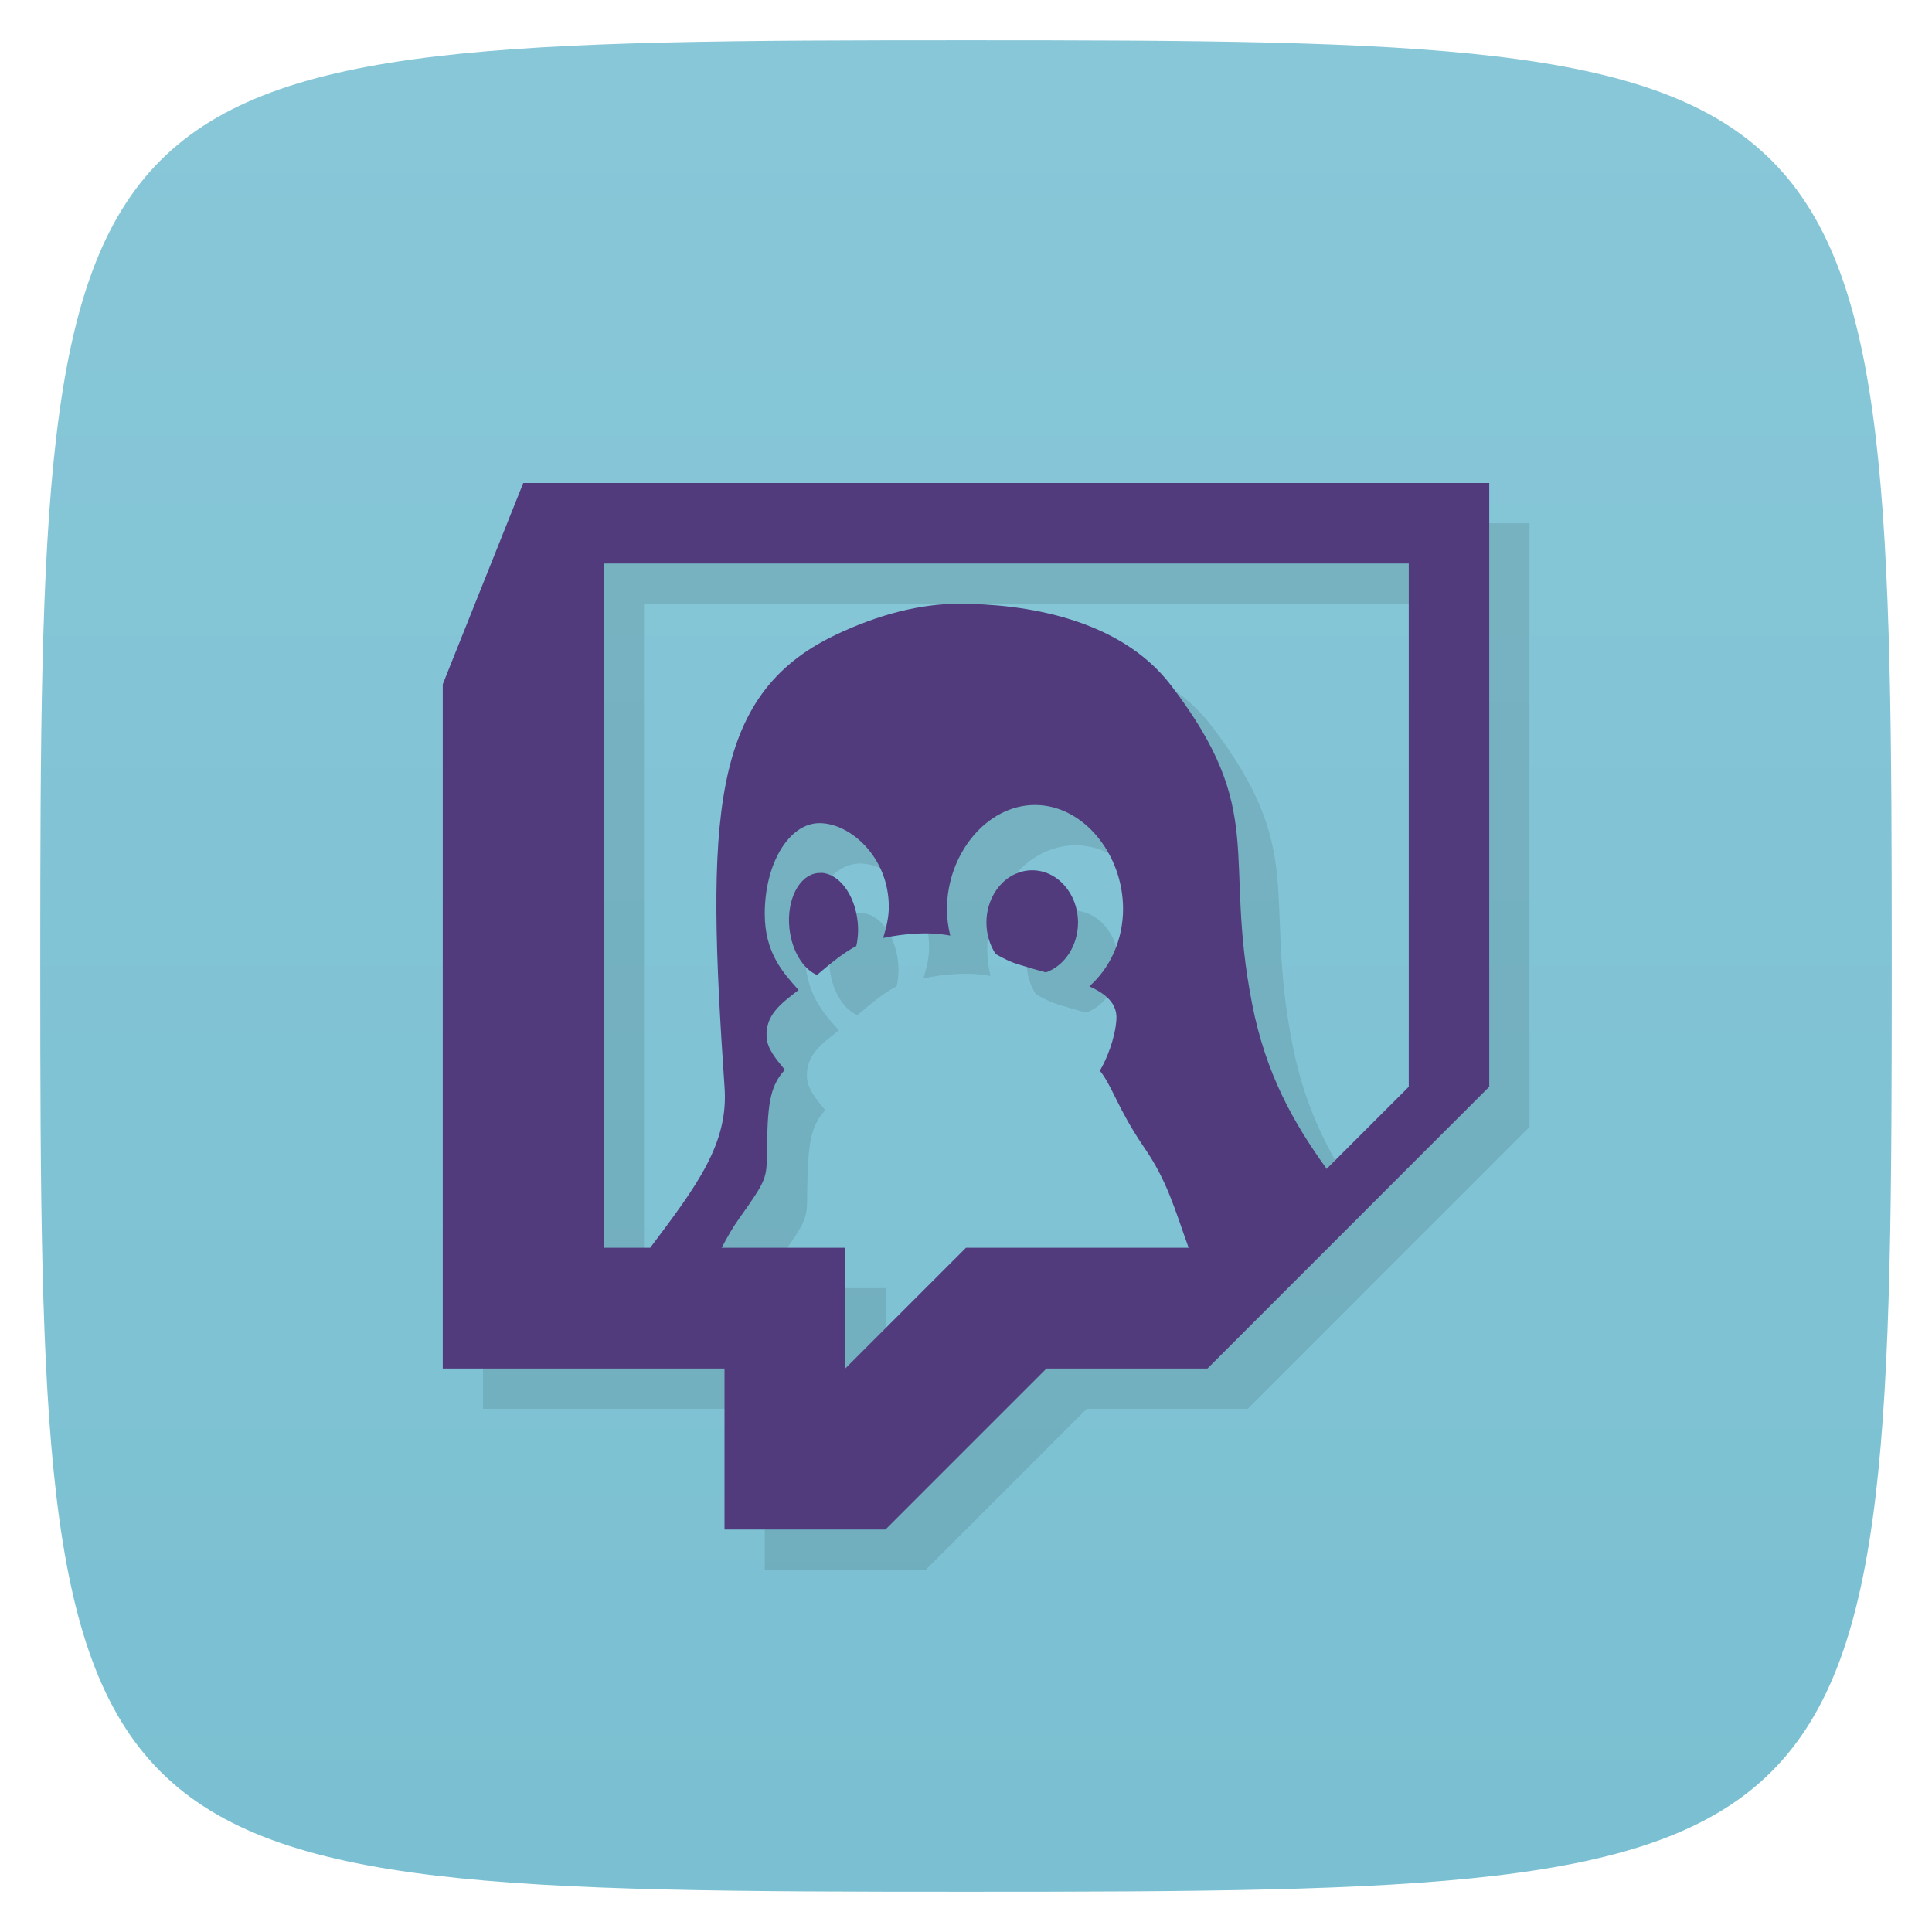 <svg viewBox="0 0 48 48" xmlns="http://www.w3.org/2000/svg" xmlns:xlink="http://www.w3.org/1999/xlink">
  <linearGradient id="a" gradientTransform="matrix(0 -1 1 0 -0 48)" gradientUnits="userSpaceOnUse" x1="1" x2="47">
    <stop offset="0" stop-color="#7ac0d2"/>
    <stop offset="1" stop-color="#88c7d8"/>
  </linearGradient>
  <path d="m47 24c0 22.703-.297 23-23 23-22.703 0-23-.297-23-23 0-22.703.297-23 23-23 22.703 0 23 .297 23 23z" fill="url(#a)"/>
  <path d="m14 13l-2 5v17h7v4h4l4-4h4l7-7v-15zm2 2h20v13l-2.039 2.039c-.836-1.157-1.513-2.371-1.85-4.084-.737-3.749.396-4.77-2.02-7.932-1.278-1.673-3.667-2.027-5.275-2.023-.923.001-1.965.25-3.076.783-3.116 1.495-3.193 4.591-2.74 11.217.107 1.407-.682 2.452-1.846 4h-1.154m10.717-11c1.208.002 2.187 1.231 2.186 2.582 0 .751-.31 1.458-.838 1.922.408.185.702.428.672.83-.032.47-.246.993-.412 1.266.309.38.441.934 1.09 1.891.589.848.77 1.552 1.117 2.512h-5.529l-3 3v-3h-3.07c.133-.258.282-.509.451-.75.663-.934.67-.985.67-1.605.02-1.153.055-1.644.449-2.066-.203-.25-.446-.522-.455-.824-.022-.532.329-.802.795-1.158-.378-.426-.84-.914-.84-1.896 0-1.241.598-2.25 1.359-2.25.761 0 1.721.841 1.721 2.082 0 .261-.064.521-.141.771.515-.104 1.087-.166 1.668-.059-.055-.216-.082-.438-.082-.662-.001-1.353.98-2.585 2.189-2.584zm-.074 1.621c-.628.001-1.135.582-1.135 1.299 0 .282.08.556.229.781.202.117.393.211.607.271.209.063.42.128.643.186.474-.17.796-.672.797-1.238 0-.718-.511-1.3-1.141-1.299zm-5.234.064v.002c-.029-.001-.059 0-.088.002-.468.048-.784.667-.707 1.381.059.541.333 1 .686 1.152.274-.231.627-.535.977-.719.044-.192.056-.402.033-.611-.071-.665-.458-1.186-.898-1.207z" opacity=".1"/>
  <path d="m13 12l-2 5v17h7v4h4l4-4h4l7-7v-15zm2 2h20v13l-4 4h-7l-3 3v-3h-6z" fill="#523b7d"/>
  <path d="m23.816 15c-.923.001-1.965.25-3.076.783-3.116 1.495-3.193 4.591-2.74 11.217.107 1.407-.682 2.452-1.846 4l .846 1 .93-1c .133-.258.282-.509.451-.75.663-.934.67-.985.67-1.605.02-1.153.055-1.644.449-2.066-.203-.25-.446-.522-.455-.824-.022-.532.329-.802.795-1.158-.378-.426-.84-.914-.84-1.896 0-1.241.6-2.25 1.361-2.25.761 0 1.721.841 1.721 2.082 0 .261-.064.521-.141.771.515-.104 1.087-.166 1.668-.059-.055-.216-.082-.438-.082-.662-.001-1.353.98-2.585 2.189-2.583 1.208.002 2.187 1.232 2.186 2.583 0 .751-.31 1.458-.838 1.922.408.185.702.428.672.83-.032.47-.246.993-.411 1.266.309.38.44.934 1.089 1.89.589.848.77 1.55 1.117 2.51l2.069.5 1.361-2.461c-.836-1.157-1.513-2.371-1.85-4.084-.737-3.749.396-4.77-2.02-7.932-1.278-1.673-3.667-2.027-5.275-2.023m1.826 6.621c-.628.001-1.135.582-1.135 1.299 0 .282.08.556.229.781.202.117.393.211.607.271.209.063.42.128.643.186.474-.17.796-.672.797-1.238 0-.718-.511-1.3-1.141-1.299zm-5.234.064v.002c-.029-.001-.059 0-.088.002-.468.048-.784.667-.707 1.381.059.541.331 1 .684 1.152.274-.231.627-.535.977-.719.044-.192.056-.402.033-.611-.071-.665-.458-1.186-.898-1.207z" fill="#523b7d"/>
</svg>
